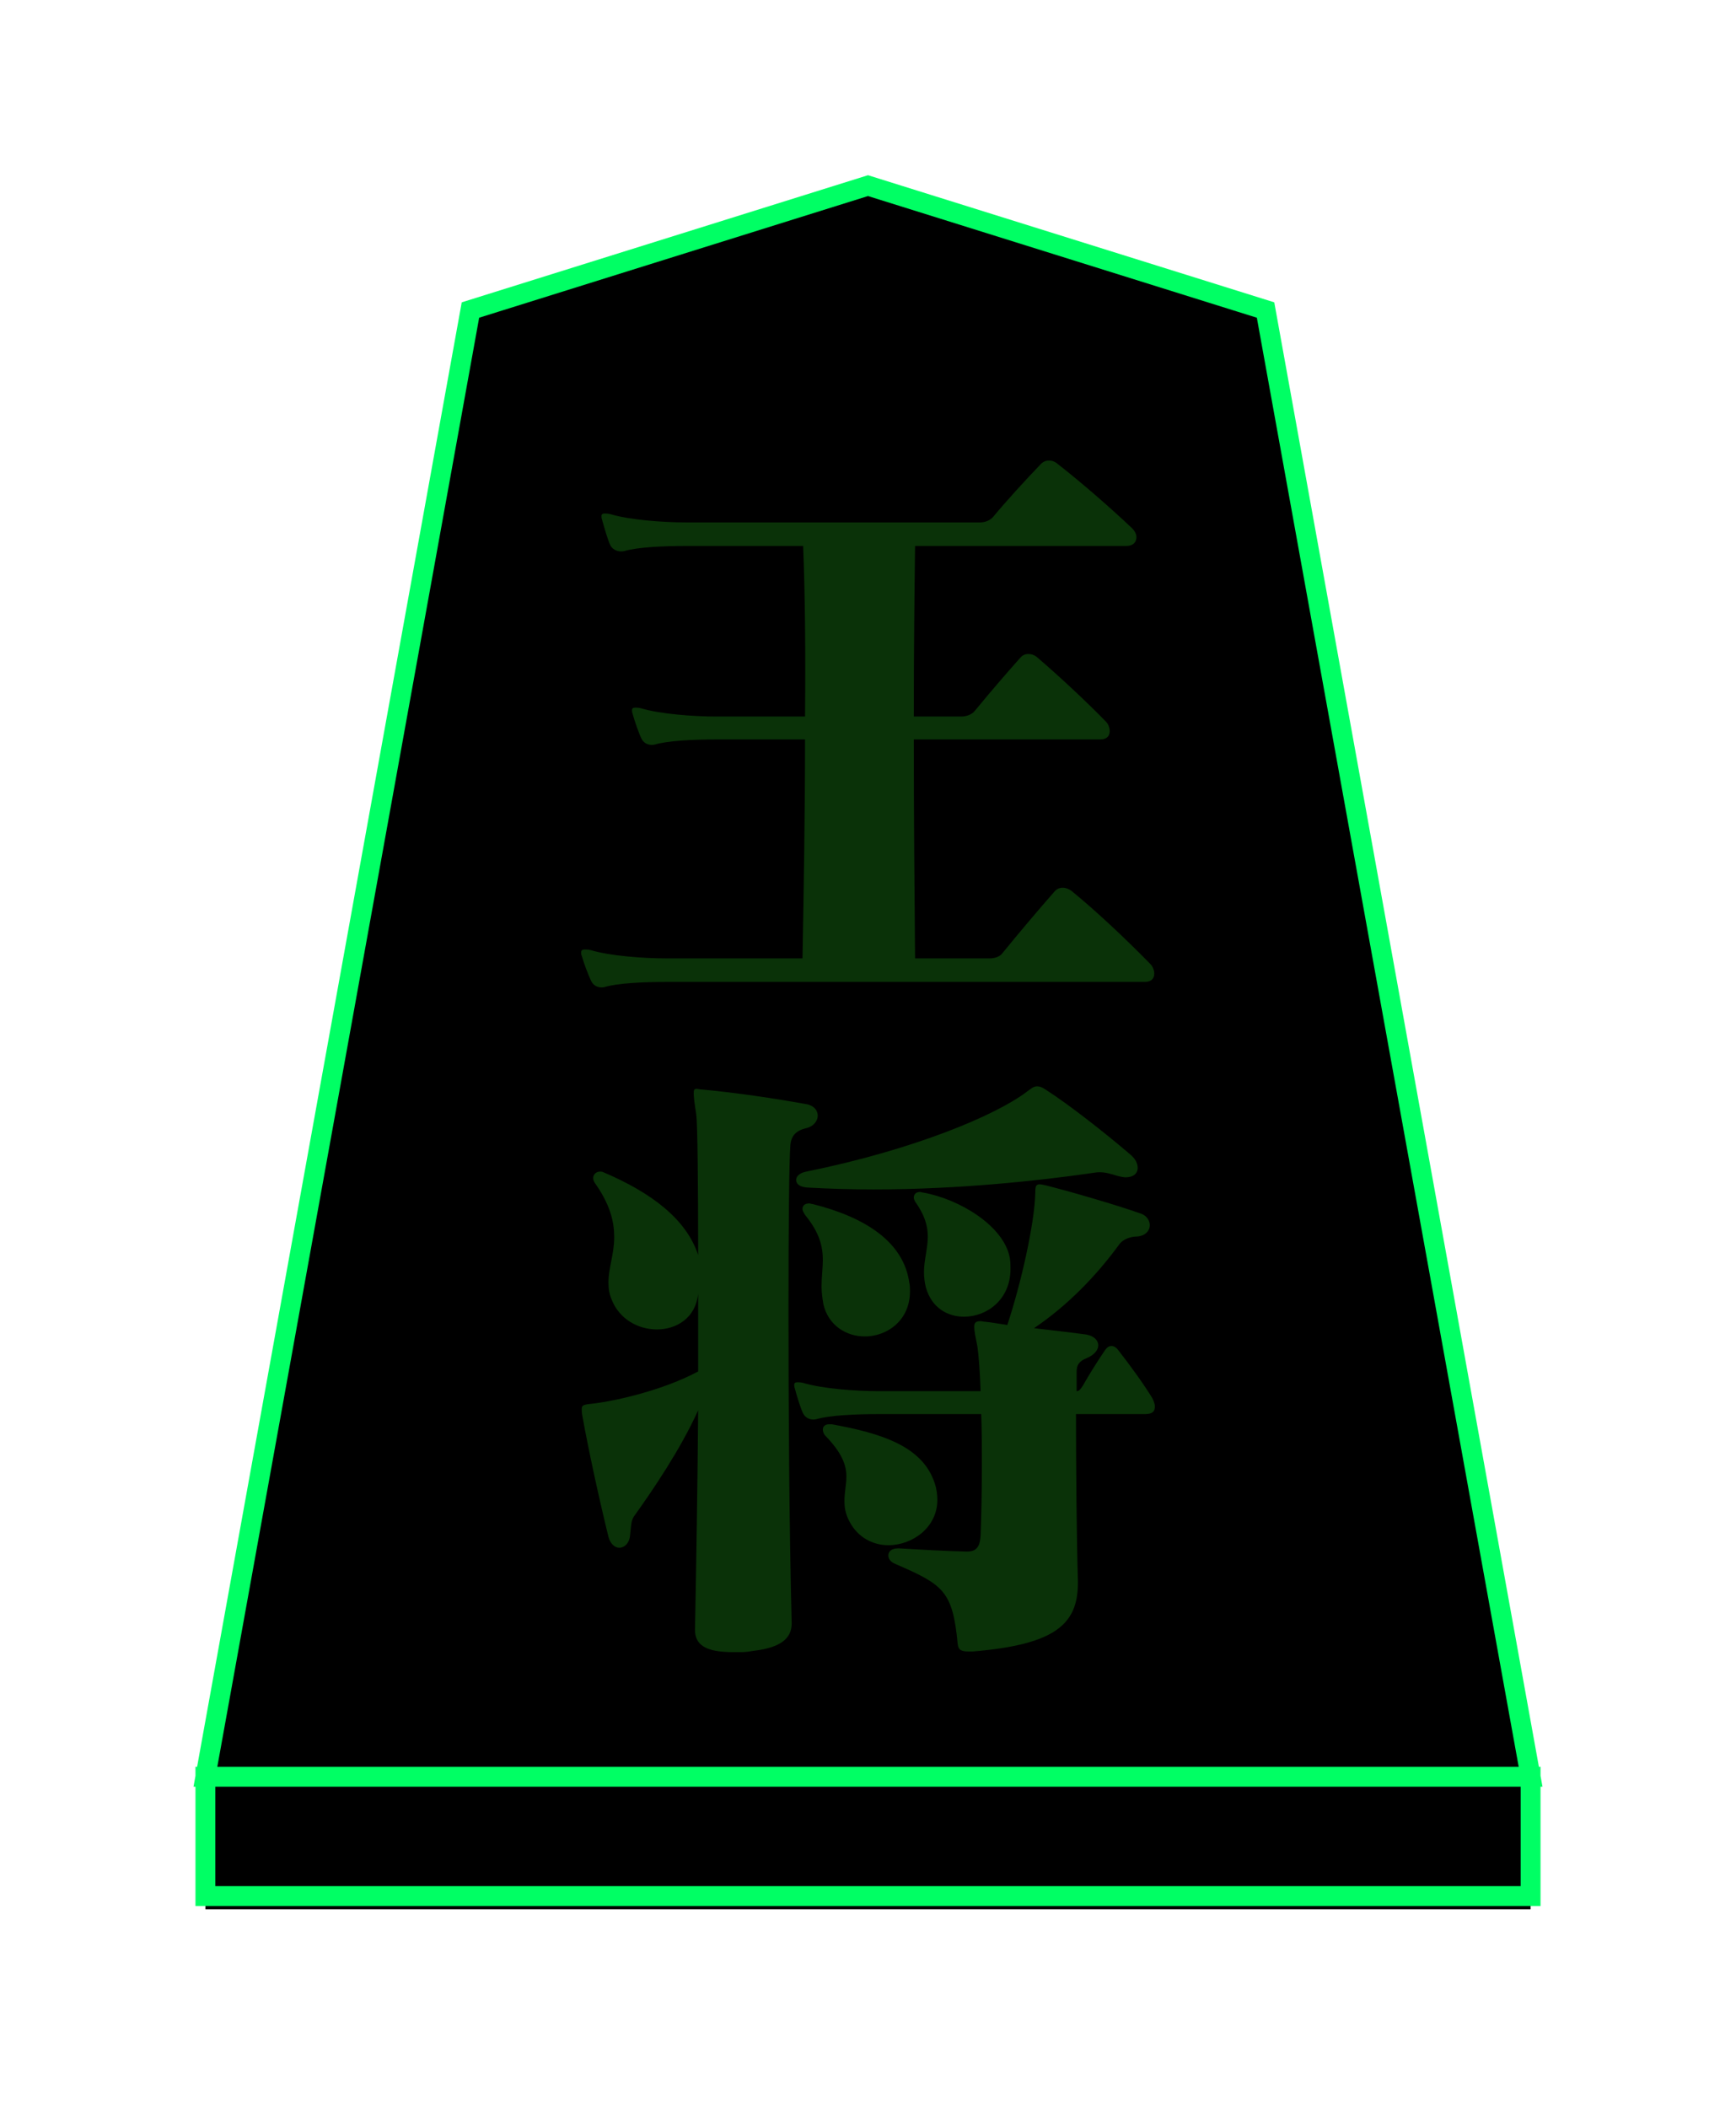 <?xml version="1.0" encoding="UTF-8"?>
<svg width="262px" height="318px" viewBox="0 0 262 318" version="1.1" xmlns="http://www.w3.org/2000/svg" xmlns:xlink="http://www.w3.org/1999/xlink">
    <!-- Generator: Sketch 47.1 (45422) - http://www.bohemiancoding.com/sketch -->
    <title>ou</title>
    <desc>Created with Sketch.</desc>
    <defs>
        <path d="M100,0 L160,18.763 L200,240 L0,240 L40,18.763 L100,0 Z M0,240 L200,240 L200,258 L0,258 L0,240 Z" id="path-1"></path>
        <filter x="-35.8%" y="-26.9%" width="171.5%" height="155.4%" filterUnits="objectBoundingBox" id="filter-3">
            <feMorphology radius="1.5" operator="dilate" in="SourceAlpha" result="shadowSpreadOuter1"></feMorphology>
            <feOffset dx="0" dy="1" in="shadowSpreadOuter1" result="shadowOffsetOuter1"></feOffset>
            <feGaussianBlur stdDeviation="15.5" in="shadowOffsetOuter1" result="shadowBlurOuter1"></feGaussianBlur>
            <feComposite in="shadowBlurOuter1" in2="SourceAlpha" operator="out" result="shadowBlurOuter1"></feComposite>
            <feColorMatrix values="0 0 0 0 0   0 0 0 0 1   0 0 0 0 0  0 0 0 1 0" type="matrix" in="shadowBlurOuter1" result="shadowMatrixOuter1"></feColorMatrix>
            <feMorphology radius="1.5" operator="dilate" in="SourceAlpha" result="shadowSpreadOuter2"></feMorphology>
            <feOffset dx="0" dy="1" in="shadowSpreadOuter2" result="shadowOffsetOuter2"></feOffset>
            <feGaussianBlur stdDeviation="11.5" in="shadowOffsetOuter2" result="shadowBlurOuter2"></feGaussianBlur>
            <feComposite in="shadowBlurOuter2" in2="SourceAlpha" operator="out" result="shadowBlurOuter2"></feComposite>
            <feColorMatrix values="0 0 0 0 1   0 0 0 0 1   0 0 0 0 1  0 0 0 1 0" type="matrix" in="shadowBlurOuter2" result="shadowMatrixOuter2"></feColorMatrix>
            <feMerge>
                <feMergeNode in="shadowMatrixOuter1"></feMergeNode>
                <feMergeNode in="shadowMatrixOuter2"></feMergeNode>
            </feMerge>
        </filter>
        <path d="M143.2,118.864 C143.2,118.384 143.008,117.808 142.624,117.424 C138.976,113.68 134.368,109.36 130.72,106.384 C130.336,106.096 129.856,105.904 129.376,105.904 C128.896,105.904 128.512,106.096 128.224,106.384 C125.44,109.552 122.464,113.104 120.352,115.696 C119.968,116.272 119.2,116.56 118.336,116.56 L107.104,116.56 C107.008,106.192 106.912,94.576 106.912,83.536 L135.04,83.536 C136.096,83.536 136.48,82.96 136.48,82.288 C136.48,81.808 136.288,81.232 135.904,80.848 C133.216,78.064 128.8,73.936 125.536,71.152 C124.768,70.48 123.616,70.48 123.04,71.152 C120.64,73.84 118.336,76.528 116.128,79.216 C115.648,79.792 114.88,80.08 114.016,80.08 L106.912,80.08 C106.912,70.576 107.008,61.552 107.104,54.352 L138.976,54.352 C140.032,54.352 140.512,53.776 140.512,53.008 C140.512,52.528 140.224,52.048 139.84,51.664 C136.384,48.4 132.064,44.656 128.608,41.968 C127.84,41.296 126.784,41.296 126.112,41.968 C123.712,44.464 120.736,47.728 118.912,49.936 C118.432,50.512 117.664,50.8 116.896,50.8 L72.544,50.8 C68.992,50.8 64,50.416 61.12,49.552 C60.736,49.456 60.448,49.456 60.256,49.456 C59.968,49.456 59.776,49.552 59.776,49.84 C59.776,50.032 59.776,50.128 59.872,50.416 C60.16,51.472 60.736,53.488 61.12,54.256 C61.504,55.024 62.464,55.312 63.232,55.12 C65.152,54.544 68.896,54.352 72.64,54.352 L90.208,54.352 C90.496,61.36 90.592,70.48 90.496,80.08 L77.152,80.08 C73.6,80.08 68.608,79.696 65.728,78.832 C65.344,78.736 65.056,78.736 64.864,78.736 C64.576,78.736 64.384,78.832 64.384,79.12 C64.384,79.312 64.384,79.408 64.48,79.696 C64.768,80.752 65.44,82.672 65.824,83.44 C66.208,84.208 67.072,84.496 67.84,84.304 C69.76,83.728 73.504,83.536 77.248,83.536 L90.496,83.536 C90.496,94.672 90.304,106.288 90.112,116.56 L69.568,116.56 C66.016,116.56 61.024,116.176 58.144,115.312 C57.76,115.216 57.472,115.216 57.28,115.216 C56.896,115.216 56.704,115.312 56.704,115.696 C56.704,115.792 56.704,115.984 56.8,116.176 C57.088,117.232 57.856,119.248 58.24,120.016 C58.624,120.784 59.488,121.072 60.256,120.88 C62.176,120.304 65.92,120.112 69.664,120.112 L141.76,120.112 C142.816,120.112 143.2,119.536 143.2,118.864 Z M140.704,148.144 C140.704,149.008 140.032,149.584 138.88,149.584 C138.592,149.584 138.112,149.488 137.728,149.392 C136.48,149.008 135.808,148.816 134.944,148.816 C134.464,148.816 133.984,148.912 133.312,149.008 C125.92,150.064 113.824,151.408 100.864,151.408 C97.504,151.408 94.144,151.312 90.784,151.12 C89.632,151.024 89.152,150.544 89.152,149.968 C89.152,149.488 89.632,148.912 90.688,148.72 C106.816,145.456 119.2,140.272 123.904,136.72 C124.576,136.24 124.96,135.856 125.536,135.856 C125.824,135.856 126.208,135.952 126.784,136.336 C130.528,138.736 136.096,143.152 139.456,146.032 C140.32,146.704 140.704,147.472 140.704,148.144 Z M121.504,163.408 C121.504,168.016 117.952,170.608 114.496,170.608 C112,170.608 109.6,169.264 108.736,166.192 C108.544,165.424 108.448,164.656 108.448,163.888 C108.448,162.064 109.024,160.336 109.024,158.512 C109.024,156.88 108.544,155.248 107.104,153.232 C107.008,153.04 106.912,152.848 106.912,152.656 C106.912,152.176 107.2,151.792 107.872,151.792 C107.968,151.792 108.16,151.888 108.352,151.888 C113.728,152.848 120.544,156.88 121.408,161.776 C121.504,162.352 121.504,162.928 121.504,163.408 Z M106.336,166.768 C106.336,171.184 102.88,173.584 99.52,173.584 C96.736,173.584 94.048,171.952 93.28,168.784 C93.088,167.728 92.992,166.864 92.992,166 C92.992,164.56 93.184,163.312 93.184,162.064 C93.184,160.048 92.704,157.936 90.496,155.248 C90.304,154.96 90.112,154.576 90.112,154.384 C90.112,153.808 90.496,153.52 91.168,153.52 C91.264,153.52 91.456,153.616 91.648,153.616 C99.328,155.536 105.376,159.184 106.24,165.52 C106.336,165.904 106.336,166.384 106.336,166.768 Z M92.416,140.272 C92.416,141.04 91.84,141.904 90.592,142.192 C88.96,142.576 88.384,143.536 88.288,144.688 C88.096,147.088 88,156.88 88,169.744 C88,183.76 88.096,201.424 88.48,216.88 C88.48,219.184 86.752,220.528 82.72,221.008 C82.144,221.104 81.568,221.2 80.896,221.2 L79.552,221.2 C75.424,221.2 73.888,220.048 73.888,217.84 C74.08,208.144 74.272,196.24 74.368,184.72 C71.776,190.48 67.552,196.72 64.864,200.464 C64.192,201.328 64.288,201.904 64.096,203.536 C64,204.784 63.232,205.456 62.464,205.456 C61.792,205.456 61.12,204.88 60.832,203.824 C59.488,198.352 57.856,190.96 56.896,185.584 C56.8,185.104 56.8,184.816 56.8,184.528 C56.8,183.856 57.184,183.856 58.912,183.664 C61.888,183.28 68.992,181.744 74.368,178.864 L74.368,167.152 C73.984,170.8 71.104,172.528 68.128,172.528 C65.344,172.528 62.464,170.992 61.312,168.016 C60.928,167.152 60.832,166.288 60.832,165.424 C60.832,163.216 61.696,161.2 61.696,158.608 C61.696,156.304 61.12,153.712 58.72,150.352 C58.624,150.16 58.528,149.968 58.528,149.68 C58.528,149.2 58.912,148.72 59.584,148.72 C59.68,148.72 59.872,148.72 60.064,148.816 C67.264,151.888 72.544,155.824 74.368,161.296 C74.368,150.448 74.272,141.52 74.08,140.08 C73.792,138.352 73.696,137.392 73.696,136.912 C73.696,136.336 73.792,136.24 74.176,136.24 C74.368,136.24 74.56,136.336 74.944,136.336 C80.128,136.816 85.888,137.68 90.688,138.544 C91.84,138.736 92.416,139.504 92.416,140.272 Z M143.296,184.144 C143.296,184.816 143.008,185.296 141.856,185.296 L131.392,185.296 C131.392,193.552 131.488,204.208 131.68,210.448 L131.68,210.736 C131.68,216.976 128.32,220.048 115.84,221.104 L115.168,221.104 C114.112,221.104 113.632,220.912 113.536,219.952 C112.768,211.888 111.328,211.024 104.032,207.856 C103.36,207.568 103.072,207.088 103.072,206.608 C103.072,206.032 103.552,205.552 104.512,205.552 L104.704,205.552 C107.968,205.744 111.232,205.936 114.784,206.032 L114.976,206.032 C116.608,206.032 116.896,204.976 116.992,203.632 C117.088,201.232 117.184,197.296 117.184,193.072 C117.184,190.48 117.184,187.792 117.088,185.296 L101.728,185.296 C97.984,185.296 94.144,185.488 92.224,186.064 C91.456,186.256 90.592,185.968 90.208,185.2 C89.824,184.432 89.248,182.512 88.96,181.456 C88.864,181.168 88.864,181.072 88.864,180.88 C88.864,180.592 89.056,180.496 89.344,180.496 C89.536,180.496 89.824,180.496 90.208,180.592 C93.088,181.456 98.08,181.84 101.632,181.84 L116.992,181.84 C116.896,178.864 116.704,176.464 116.512,175.12 C116.224,173.68 116.032,172.72 116.032,172.144 C116.032,171.472 116.32,171.28 116.992,171.28 C117.184,171.28 117.472,171.376 117.76,171.376 C118.72,171.472 119.68,171.664 121.024,171.856 C123.04,165.808 125.152,156.592 125.248,151.888 C125.248,150.928 125.344,150.64 125.92,150.64 C126.208,150.64 126.496,150.736 126.976,150.832 C131.104,151.888 137.344,153.712 141.184,155.056 C142.048,155.344 142.528,156.112 142.528,156.784 C142.528,157.648 141.856,158.416 140.608,158.512 C139.648,158.512 138.592,158.896 138.016,159.568 C134.464,164.464 130.048,168.976 125.056,172.336 C127.36,172.624 130.912,173.008 132.928,173.296 C134.08,173.488 134.752,174.16 134.752,174.928 C134.752,175.6 134.176,176.368 133.024,176.848 C131.776,177.328 131.488,178 131.488,178.864 L131.488,181.84 C131.872,181.84 132.064,181.552 132.448,180.976 C133.312,179.44 134.56,177.424 135.808,175.6 C136.096,175.216 136.384,175.024 136.768,175.024 C137.056,175.024 137.44,175.216 137.728,175.6 C139.456,177.808 141.568,180.688 142.912,182.896 C143.104,183.28 143.296,183.76 143.296,184.144 Z M110.464,198.256 C110.464,202.384 106.72,205.072 103.072,205.072 C100.768,205.072 98.464,203.92 97.216,201.52 C96.544,200.272 96.448,199.312 96.448,198.352 C96.448,197.104 96.736,195.952 96.736,194.704 C96.736,193.072 96.16,191.248 93.568,188.56 C93.28,188.272 93.184,187.888 93.184,187.6 C93.184,187.216 93.472,186.832 94.144,186.832 L94.528,186.832 C101.92,188.176 108.256,190.096 110.08,195.76 C110.368,196.624 110.464,197.488 110.464,198.256 Z" id="path-4"></path>
        <filter x="-39.3%" y="-18.9%" width="178.5%" height="137.8%" filterUnits="objectBoundingBox" id="filter-5">
            <feOffset dx="0" dy="0" in="SourceAlpha" result="shadowOffsetOuter1"></feOffset>
            <feGaussianBlur stdDeviation="10" in="shadowOffsetOuter1" result="shadowBlurOuter1"></feGaussianBlur>
            <feColorMatrix values="0 0 0 0 1   0 0 0 0 1   0 0 0 0 1  0 0 0 1 0" type="matrix" in="shadowBlurOuter1" result="shadowMatrixOuter1"></feColorMatrix>
            <feOffset dx="0" dy="0" in="SourceAlpha" result="shadowOffsetOuter2"></feOffset>
            <feGaussianBlur stdDeviation="2" in="shadowOffsetOuter2" result="shadowBlurOuter2"></feGaussianBlur>
            <feColorMatrix values="0 0 0 0 0   0 0 0 0 1   0 0 0 0 0.392  0 0 0 1 0" type="matrix" in="shadowBlurOuter2" result="shadowMatrixOuter2"></feColorMatrix>
            <feMerge>
                <feMergeNode in="shadowMatrixOuter1"></feMergeNode>
                <feMergeNode in="shadowMatrixOuter2"></feMergeNode>
            </feMerge>
        </filter>
    </defs>
    <g id="Symbols" stroke="none" stroke-width="1" fill="none" fill-rule="evenodd">
        <g id="koma-vecter" transform="translate(30, 20)">
            <g id="ou" transform="translate(1, 8)">
                <mask id="mask-2" fill="white">
                    <use xlink:href="#path-1"></use>
                </mask>
                <g id="Polygon-Copy-27" transform="translate(100, 129) scale(-1, 1) translate(-100, -129) ">
                    <use fill="black" fill-opacity="1" filter="url(#filter-3)" xlink:href="#path-1"></use>
                    <use stroke="#00FF64" stroke-width="3" fill="#000000" fill-rule="evenodd" xlink:href="#path-1"></use>
                </g>
                <g mask="url(#mask-2)">
                    <use fill="black" fill-opacity="1" filter="url(#filter-5)" xlink:href="#path-4"></use>
                    <use fill="#0A3208" fill-rule="evenodd" xlink:href="#path-4"></use>
                </g>
            </g>
        </g>
    </g>
</svg>